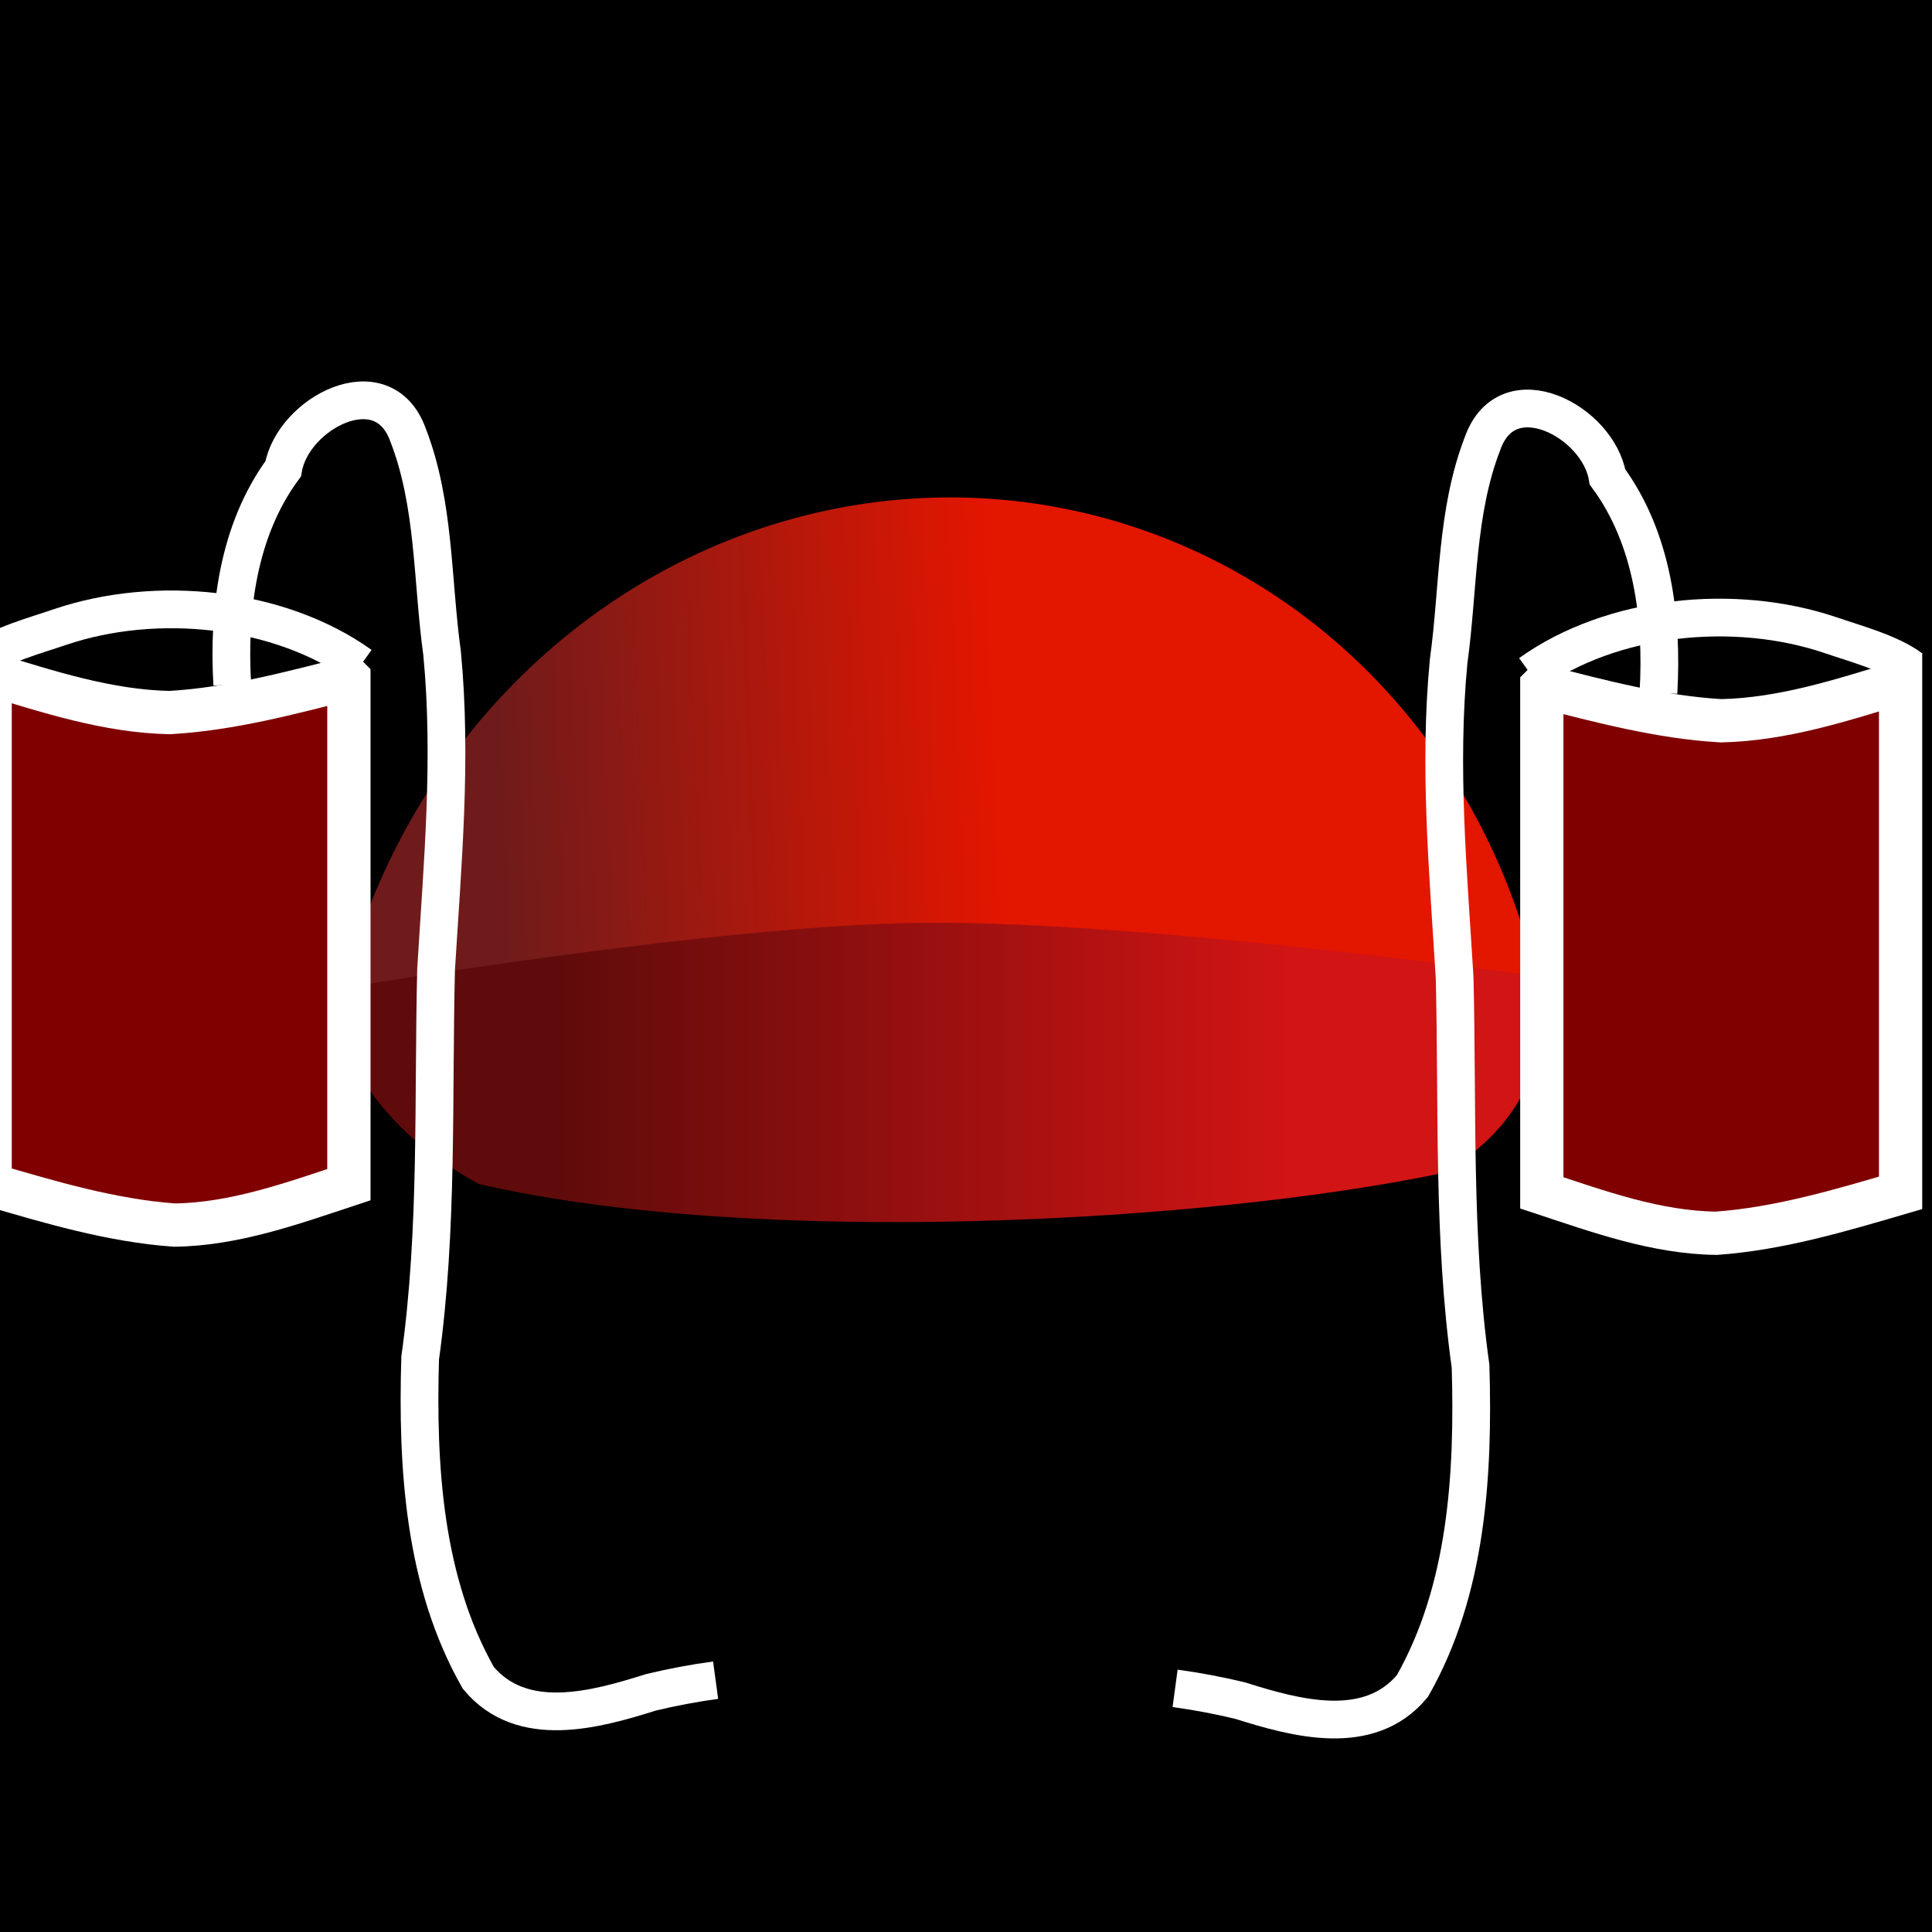 <?xml version="1.0" encoding="UTF-8" standalone="no"?>
<svg
   xmlns:dc="http://purl.org/dc/elements/1.1/"
   xmlns:cc="http://creativecommons.org/ns#"
   xmlns:rdf="http://www.w3.org/1999/02/22-rdf-syntax-ns#"
   xmlns:svg="http://www.w3.org/2000/svg"
   xmlns="http://www.w3.org/2000/svg"
   xmlns:xlink="http://www.w3.org/1999/xlink"
   xmlns:sodipodi="http://sodipodi.sourceforge.net/DTD/sodipodi-0.dtd"
   xmlns:inkscape="http://www.inkscape.org/namespaces/inkscape"
   viewBox="0 0 512 512"
   id="svg8438"
   version="1.1"
   inkscape:version="0.48.4 r9939"
   width="100%"
   height="100%"
   sodipodi:docname="lightning ball.svg">
  <rect x="0" y="0" width="512" height="512" fill="#808080" stroke="none"/>
  <defs
     id="defs8462">
    <linearGradient
       id="linearGradient3890">
      <stop
         style="stop-color:#701b1b;stop-opacity:1;"
         offset="0"
         id="stop3892" />
      <stop
         style="stop-color:#e31600;stop-opacity:1;"
         offset="1"
         id="stop3894" />
    </linearGradient>
    <linearGradient
       id="linearGradient3882">
      <stop
         style="stop-color:#600b0b;stop-opacity:1;"
         offset="0"
         id="stop3884" />
      <stop
         style="stop-color:#d11414;stop-opacity:1;"
         offset="1"
         id="stop3886" />
    </linearGradient>
    <linearGradient
       id="linearGradient3872">
      <stop
         style="stop-color:#800600;stop-opacity:1;"
         offset="0"
         id="stop3874" />
      <stop
         style="stop-color:#ff0004;stop-opacity:0;"
         offset="1"
         id="stop3876" />
    </linearGradient>
    <linearGradient
       inkscape:collect="always"
       xlink:href="#linearGradient3882"
       id="linearGradient3888"
       x1="148.435"
       y1="282.034"
       x2="341.101"
       y2="282.034"
       gradientUnits="userSpaceOnUse" />
    <linearGradient
       inkscape:collect="always"
       xlink:href="#linearGradient3890"
       id="linearGradient3896"
       x1="146.486"
       y1="126.484"
       x2="194.51"
       y2="123.095"
       gradientUnits="userSpaceOnUse" />
  </defs>
  <sodipodi:namedview
     pagecolor="#ffffff"
     bordercolor="#666666"
     borderopacity="1"
     objecttolerance="10"
     gridtolerance="10"
     guidetolerance="10"
     inkscape:pageopacity="0"
     inkscape:pageshadow="2"
     inkscape:window-width="1190"
     inkscape:window-height="1126"
     id="namedview8460"
     showgrid="false"
     inkscape:zoom="0.4609375"
     inkscape:cx="340.08761"
     inkscape:cy="-204.89504"
     inkscape:window-x="286"
     inkscape:window-y="115"
     inkscape:window-maximized="0"
     inkscape:current-layer="g8466" />
  <g
     id="g8466">
    <path
       style="fill:#ffffff"
       inkscape:connector-curvature="0"
       d="m 716.546,281.325 -32.671,-27.173 -60.217,3.541 48.895,5.922 37.715,30.573"
       id="path8454-5-8-6" />
    <rect
       style="fill:#000000;fill-opacity:1;fill-rule:nonzero;stroke:#ffffff;stroke-width:10;stroke-miterlimit:4;stroke-opacity:1;stroke-dasharray:none"
       id="rect3845"
       width="715.932"
       height="682.305"
       x="-90.043"
       y="-53.421" />
    <path
       sodipodi:type="arc"
       style="fill:url(#linearGradient3896);fill-opacity:1;fill-rule:nonzero;stroke:none"
       id="path3037"
       sodipodi:cx="189.55933"
       sodipodi:cy="153.76271"
       sodipodi:rx="59.932205"
       sodipodi:ry="53.222164"
       d="m 131.214,141.595 a 59.932,53.222 0 0 1 116.684,-0.022"
       sodipodi:start="3.3722542"
       sodipodi:end="6.0520999"
       transform="matrix(2.72,0,-0.06,3.201,-257.746,-190.004)"
       sodipodi:open="true" />
    <path
       style="fill:url(#linearGradient3888);fill-opacity:1;stroke:none"
       d="m 87.69,262.352 c 0,0 0.594,30.475 39.277,51.439 73.983,17.032 193.635,10.045 255.655,-2.979 34.871,-20.727 24.193,-52.167 24.193,-52.167 0,0 -103.148,-14.593 -161.777,-14.098 -55.769,0.47 -157.348,17.805 -157.348,17.805 z"
       id="path3825-1"
       inkscape:connector-curvature="0"
       sodipodi:nodetypes="ccccsc" />
    <g
       id="g3898">
      <path
         inkscape:connector-curvature="0"
         id="path3825"
         d="m 408.598,181.875 c 0,44.748 0,89.497 0,134.245 14.985,4.955 30.281,10.505 46.238,10.709 16.687,-1.201 32.855,-6.035 48.838,-10.709 0,-45.106 0,-90.213 0,-135.319 -15.483,4.729 -31.252,9.874 -47.579,10.208 -16.117,-0.929 -31.922,-5.144 -47.497,-9.134 z"
         style="fill:#800000;fill-opacity:1;stroke:#ffffff;stroke-width:11.466;stroke-linecap:butt;stroke-linejoin:miter;stroke-opacity:1" />
      <path
         sodipodi:nodetypes="ccc"
         inkscape:connector-curvature="0"
         id="path3847"
         d="m 405.498,178.468 c 21.631,-15.485 54.192,-18.769 79.683,-10.122 6.489,2.23 15.711,4.678 21.21,8.785"
         style="fill:none;stroke:#ffffff;stroke-width:10;stroke-linecap:butt;stroke-linejoin:miter;stroke-opacity:1" />
      <path
         inkscape:connector-curvature="0"
         id="path3866"
         d="m 439.509,183.574 c 1.127,-19.728 -1.494,-40.858 -13.504,-57.184 -2.445,-14.699 -26.472,-27.432 -33.092,-8.925 -7.116,18.357 -6.338,38.517 -9.006,57.765 -2.691,27.928 -0.122,55.894 1.582,83.769 0.845,34.379 -0.551,68.943 4.226,103.095 0.833,28.703 -0.931,59.254 -15.415,84.725 -11.563,13.892 -31.002,8.479 -45.72,3.84 -5.664,-1.355 -11.393,-2.446 -17.166,-3.226"
         style="fill:none;stroke:#ffffff;stroke-width:10;stroke-linecap:butt;stroke-linejoin:miter;stroke-opacity:1" />
    </g>
    <g
       id="g3903"
       transform="matrix(-1,0,0,1,501.059,-2.169)">
      <path
         style="fill:#800000;fill-opacity:1;stroke:#ffffff;stroke-width:11.466;stroke-linecap:butt;stroke-linejoin:miter;stroke-opacity:1"
         d="m 408.598,181.875 c 0,44.748 0,89.497 0,134.245 14.985,4.955 30.281,10.505 46.238,10.709 16.687,-1.201 32.855,-6.035 48.838,-10.709 0,-45.106 0,-90.213 0,-135.319 -15.483,4.729 -31.252,9.874 -47.579,10.208 -16.117,-0.929 -31.922,-5.144 -47.497,-9.134 z"
         id="path3905"
         inkscape:connector-curvature="0" />
      <path
         style="fill:none;stroke:#ffffff;stroke-width:10;stroke-linecap:butt;stroke-linejoin:miter;stroke-opacity:1"
         d="m 405.498,178.468 c 21.631,-15.485 54.192,-18.769 79.683,-10.122 6.489,2.23 15.711,4.678 21.21,8.785"
         id="path3907"
         inkscape:connector-curvature="0"
         sodipodi:nodetypes="ccc" />
      <path
         style="fill:none;stroke:#ffffff;stroke-width:10;stroke-linecap:butt;stroke-linejoin:miter;stroke-opacity:1"
         d="m 439.509,183.574 c 1.127,-19.728 -1.494,-40.858 -13.504,-57.184 -2.445,-14.699 -26.472,-27.432 -33.092,-8.925 -7.116,18.357 -6.338,38.517 -9.006,57.765 -2.691,27.928 -0.122,55.894 1.582,83.769 0.845,34.379 -0.551,68.943 4.226,103.095 0.833,28.703 -0.931,59.254 -15.415,84.725 -11.563,13.892 -31.002,8.479 -45.72,3.84 -5.664,-1.355 -11.393,-2.446 -17.166,-3.226"
         id="path3909"
         inkscape:connector-curvature="0" />
    </g>
  </g>
</svg>
